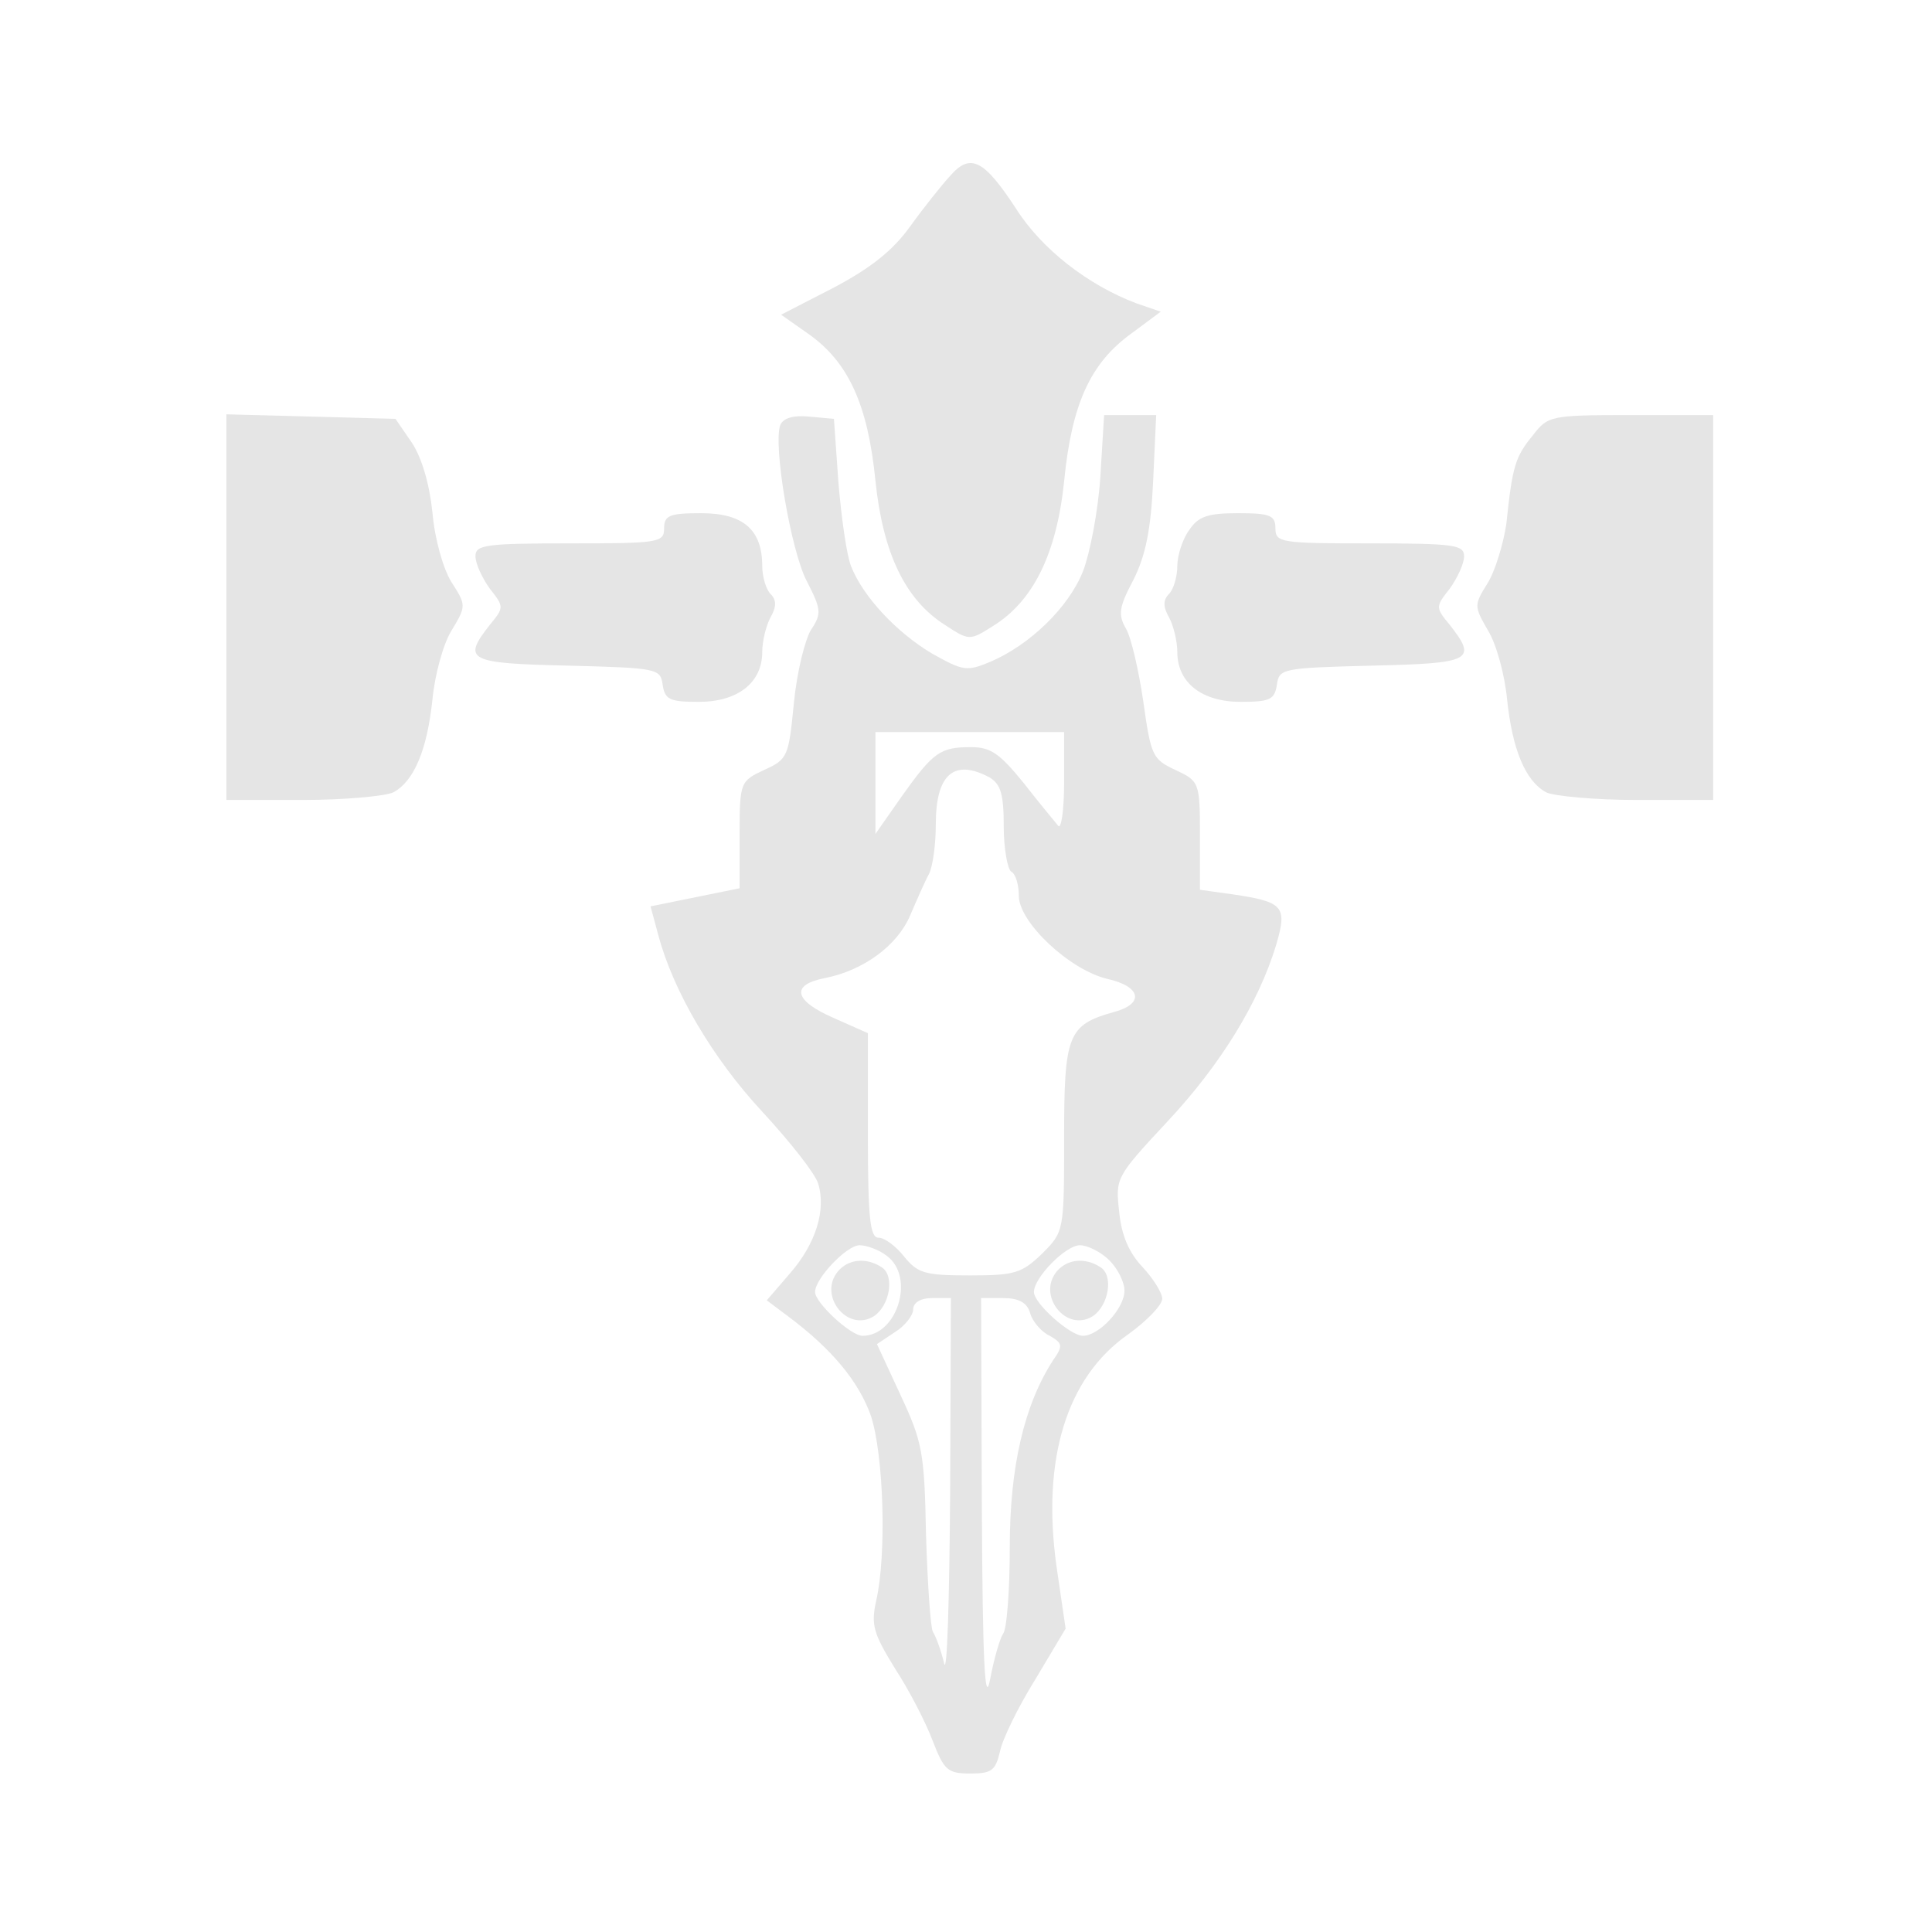 <svg xmlns="http://www.w3.org/2000/svg" width="341.333" height="341.333" version="1.0" viewBox="0 0 256 256">
    <g fill="#e5e5e5">
        <path d="M125.9 23.3c-1.1 1.2-3.5 4.2-5.3 6.7-2.3 3.2-5.2 5.5-10.1 8.1l-7 3.6 3.7 2.6c5.2 3.7 7.8 9.3 8.8 19.4 1 9.7 4 15.8 9.2 19.1 3.2 2.1 3.3 2.1 6.3.2 5.4-3.3 8.5-9.6 9.5-19.2 1-10.3 3.5-15.7 8.9-19.6l3.9-2.9-3.2-1.1c-6.4-2.4-12.6-7.2-16-12.6-4.2-6.4-6-7.4-8.7-4.3M30 80.5V106h10.1c5.5 0 10.9-.5 12-1 2.8-1.5 4.5-5.7 5.2-12.3.3-3.2 1.4-7.3 2.5-9.1 2-3.3 2-3.4 0-6.5-1.1-1.8-2.2-5.7-2.5-9.2-.4-3.8-1.4-7.2-2.7-9.2l-2.2-3.2-11.2-.3-11.2-.3z"/>
        <path d="M103.4 56.3c-1 2.6 1.4 16.7 3.5 20.7 1.9 3.7 2 4.3.6 6.4-.8 1.2-1.9 5.6-2.3 9.7-.7 7.1-.8 7.5-3.9 8.9-3.2 1.5-3.3 1.6-3.3 8.6v7.1l-5.9 1.2-5.9 1.2 1 3.7c2 7.6 7.3 16.5 13.8 23.5 3.7 4 7 8.2 7.4 9.5 1.1 3.5-.3 8-3.7 11.9l-3.1 3.6 2.8 2.1c5.9 4.4 9.4 8.7 11 13.2 1.7 5.2 2.1 18.4.7 24.5-.7 3.2-.4 4.3 2.5 9 1.9 2.9 4.1 7.2 5 9.6 1.5 3.9 2 4.3 5 4.3 2.8 0 3.3-.4 3.9-2.9.3-1.6 2.4-5.9 4.7-9.6l4-6.7-1.2-8.2c-2-14.2 1.3-25.1 9.5-30.8 2.5-1.8 4.5-3.9 4.5-4.7s-1.2-2.7-2.6-4.2c-1.8-1.9-2.8-4.2-3.1-7.3-.5-4.5-.5-4.6 6.4-12 7.1-7.6 12.1-15.8 14.4-23.4 1.5-5.1 1-5.7-5.8-6.7l-4.3-.6v-7.2c0-7.1-.1-7.2-3.3-8.7-3-1.4-3.2-1.9-4.2-9-.6-4.1-1.6-8.5-2.3-9.7-1.1-1.9-.9-2.9 1-6.5 1.6-3.2 2.3-6.6 2.6-13.1l.4-8.7h-6.9l-.5 8.2c-.3 4.6-1.4 10.2-2.3 12.5-1.9 4.8-7.1 9.8-12.3 12-3.1 1.3-3.6 1.2-7.7-1.1-4.7-2.8-9.1-7.5-10.7-11.5-.6-1.4-1.3-6.4-1.7-11.1l-.6-8.5-3.3-.3c-2.1-.2-3.4.2-3.8 1.1m37.6 47.4c0 3.7-.4 6.3-.8 5.7-.4-.5-2.5-3-4.6-5.7-3.1-3.8-4.3-4.7-6.9-4.7-4.1 0-5 .6-9.2 6.5l-3.5 5V97h25zm-9.9-.7c1.5.9 1.9 2.2 1.9 6.5 0 2.9.5 5.7 1 6 .6.3 1 1.8 1 3.2 0 3.5 6.7 9.8 11.7 11 4.5 1 5 3.3.9 4.4-6.1 1.7-6.6 3-6.6 16.6 0 12.4 0 12.5-2.9 15.4-2.7 2.6-3.6 2.9-9.6 2.9s-6.9-.3-8.7-2.5c-1.1-1.4-2.6-2.5-3.4-2.5-1.1 0-1.4-2.5-1.4-13.6v-13.5l-4.5-2c-5.3-2.3-5.8-4.4-1.2-5.3 5.1-1 9.6-4.3 11.3-8.3.9-2.1 2-4.6 2.5-5.5.5-1 .9-3.9.9-6.6 0-6.6 2.4-8.7 7.1-6.2m-13.6 63.4c3.8 2.8 1.4 10.6-3.2 10.6-1.6 0-6.3-4.4-6.3-5.8 0-1.8 4.2-6.2 5.9-6.2.9 0 2.6.6 3.6 1.4m29.5.6c1.1 1.1 2 2.9 2 4 0 2.4-3.4 6-5.5 6-1.7 0-6.5-4.3-6.5-5.8 0-1.9 4.2-6.2 6.1-6.2 1 0 2.8.9 3.9 2m-21.1 30.7c-.1 14.2-.4 24.4-.8 22.7s-1.1-3.6-1.5-4.2c-.3-.6-.7-6.4-.9-12.9-.2-10.9-.5-12.3-3.4-18.5l-3.1-6.7 2.4-1.6c1.3-.8 2.4-2.2 2.4-3 0-.9 1-1.5 2.5-1.5h2.5zm10.6-23.7c.3 1.1 1.5 2.5 2.6 3 1.7 1 1.8 1.3.4 3.3-3.8 5.9-5.7 14.1-5.7 24.7 0 5.8-.4 11-.9 11.5-.4.6-1.2 3.3-1.7 6-.7 3.7-1-2.2-1.1-22.8L130 172h2.9c2.1 0 3.2.6 3.6 2"/>
        <path d="M111 168.5c-2.6 3.2 1.3 8.1 4.8 5.9 2.1-1.4 2.8-5.4 1-6.5-2-1.3-4.4-1.1-5.8.6m29 0c-2.6 3.2 1.3 8.1 4.8 5.9 2.1-1.4 2.8-5.4 1-6.5-2-1.3-4.4-1.1-5.8.6m63.1-110.8c-2.3 2.8-2.7 4-3.5 11.7-.4 2.7-1.5 6.3-2.5 7.9-1.8 2.9-1.8 3 .1 6.3 1.1 1.8 2.2 5.9 2.5 9.1.7 6.6 2.4 10.8 5.2 12.3 1.1.5 6.5 1 12 1H227V55h-10.9c-10.7 0-11 .1-13 2.7M88 70c0 1.9-.7 2-12.5 2-11.2 0-12.5.2-12.5 1.7 0 1 .9 2.9 1.9 4.3 1.9 2.4 1.9 2.5 0 4.8-3.7 4.7-2.9 5.1 10.4 5.4 11.8.3 12.2.4 12.5 2.5.3 2 .9 2.3 4.8 2.3 5.1 0 8.4-2.5 8.4-6.6 0-1.4.5-3.5 1.1-4.6.8-1.4.8-2.3 0-3.1-.6-.6-1.1-2.3-1.1-3.7 0-4.8-2.5-7-8.1-7-4.2 0-4.9.3-4.9 2m69.6.2c-.9 1.2-1.6 3.4-1.6 4.8s-.5 3.1-1.1 3.7c-.8.8-.8 1.7 0 3.1.6 1.1 1.1 3.2 1.1 4.6 0 4.1 3.3 6.6 8.4 6.6 3.9 0 4.5-.3 4.8-2.3.3-2.1.7-2.2 12.6-2.5 13.2-.3 14-.7 10.3-5.4-1.9-2.3-1.9-2.4 0-4.8 1-1.4 1.9-3.3 1.9-4.3 0-1.5-1.3-1.7-12.5-1.7-11.8 0-12.5-.1-12.5-2 0-1.7-.7-2-4.9-2-4 0-5.3.4-6.5 2.2"/>
    </g>
</svg>

